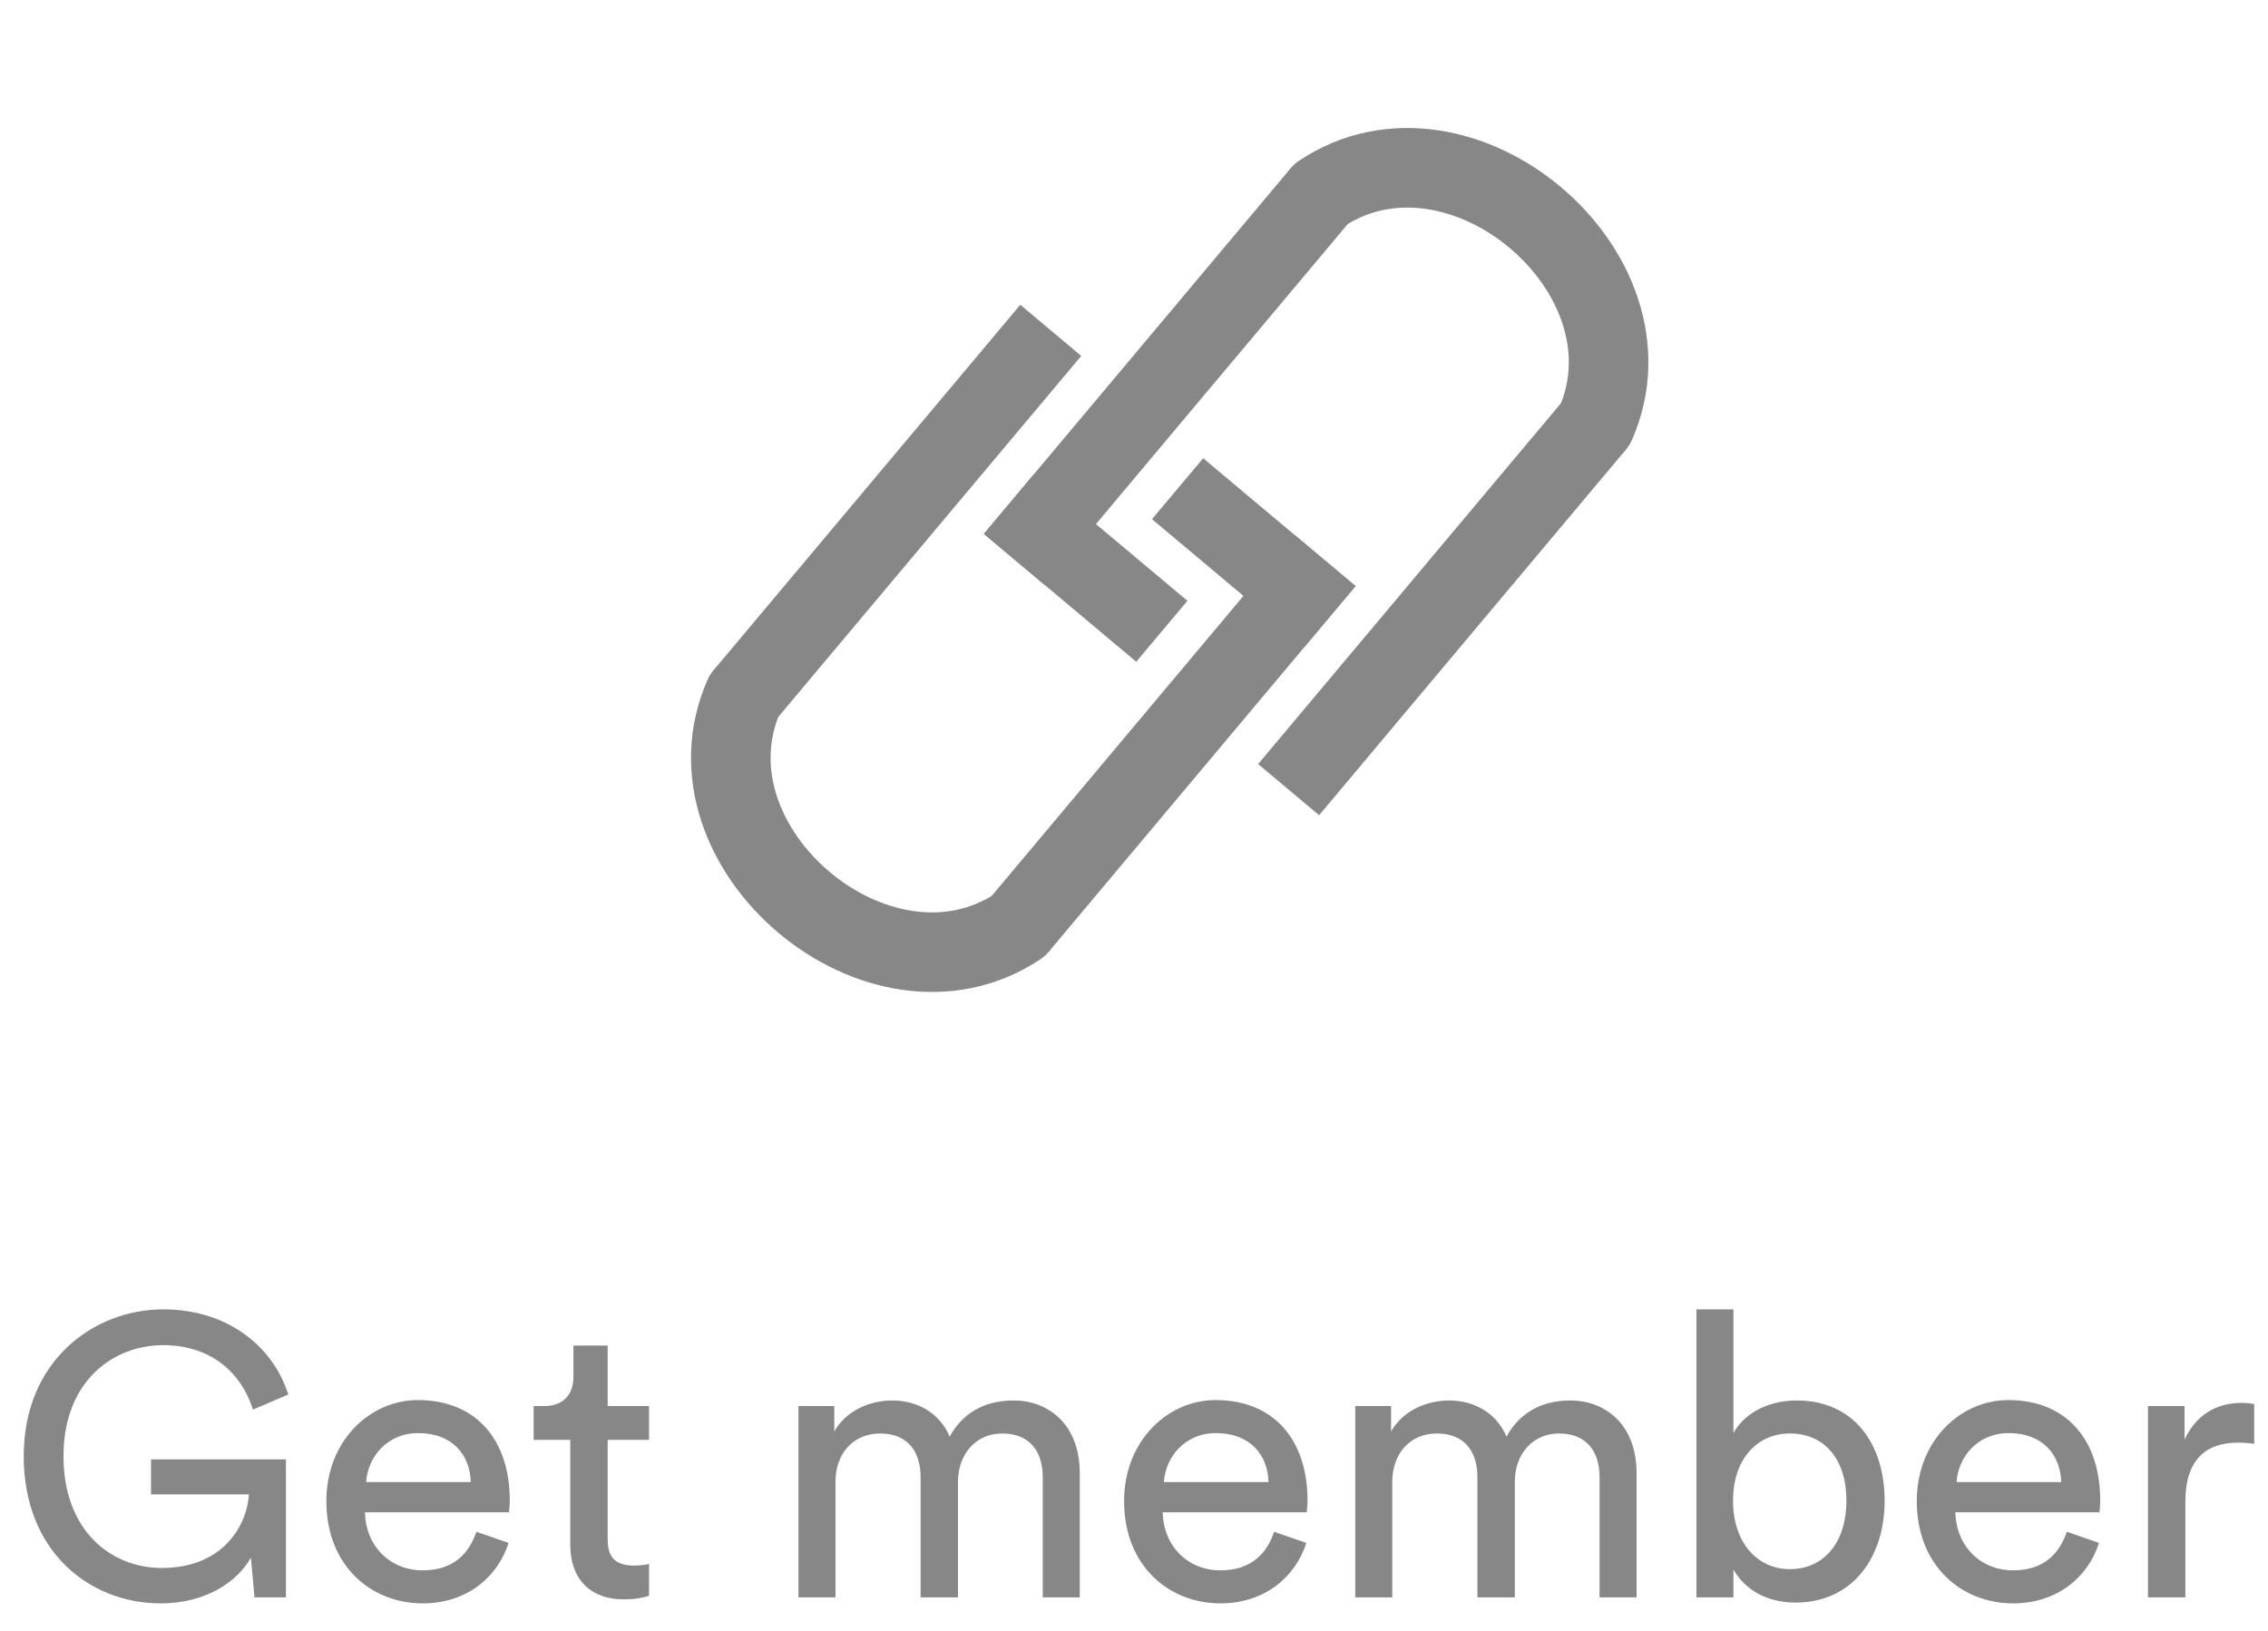 <svg width="57" height="41" viewBox="0 0 57 41" fill="none" xmlns="http://www.w3.org/2000/svg">
<path d="M7.186 40.15V36.68H3.796V37.56H6.256C6.216 38.29 5.646 39.41 4.066 39.41C2.796 39.41 1.596 38.48 1.596 36.6C1.596 34.72 2.836 33.81 4.106 33.81C5.206 33.81 6.036 34.41 6.356 35.43L7.246 35.05C6.836 33.77 5.646 32.91 4.106 32.91C2.356 32.91 0.596 34.2 0.596 36.6C0.596 39 2.256 40.3 4.036 40.3C5.226 40.3 5.996 39.71 6.306 39.15L6.396 40.15H7.186ZM9.202 37.25C9.242 36.63 9.722 36.02 10.512 36.02C11.362 36.02 11.812 36.56 11.832 37.25H9.202ZM11.972 38.5C11.792 39.04 11.402 39.47 10.622 39.47C9.812 39.47 9.192 38.87 9.172 38.01H12.792C12.802 37.95 12.812 37.83 12.812 37.71C12.812 36.21 11.982 35.19 10.502 35.19C9.292 35.19 8.202 36.22 8.202 37.73C8.202 39.36 9.332 40.3 10.622 40.3C11.742 40.3 12.512 39.63 12.782 38.78L11.972 38.5ZM15.272 33.82H14.412V34.6C14.412 35.02 14.192 35.34 13.672 35.34H13.412V36.19H14.332V38.83C14.332 39.7 14.852 40.2 15.672 40.2C15.992 40.2 16.232 40.14 16.312 40.11V39.31C16.232 39.33 16.062 39.35 15.942 39.35C15.452 39.35 15.272 39.13 15.272 38.69V36.19H16.312V35.34H15.272V33.82ZM20.997 40.15V37.25C20.997 36.53 21.447 36.03 22.117 36.03C22.837 36.03 23.137 36.51 23.137 37.13V40.15H24.077V37.24C24.077 36.55 24.527 36.03 25.187 36.03C25.897 36.03 26.207 36.5 26.207 37.13V40.15H27.137V37.03C27.137 35.77 26.317 35.2 25.477 35.2C24.867 35.2 24.247 35.42 23.867 36.11C23.607 35.49 23.027 35.2 22.427 35.2C21.867 35.2 21.267 35.45 20.967 35.98V35.34H20.067V40.15H20.997ZM29.251 37.25C29.291 36.63 29.771 36.02 30.561 36.02C31.411 36.02 31.861 36.56 31.881 37.25H29.251ZM32.021 38.5C31.841 39.04 31.451 39.47 30.671 39.47C29.861 39.47 29.241 38.87 29.221 38.01H32.841C32.851 37.95 32.861 37.83 32.861 37.71C32.861 36.21 32.031 35.19 30.551 35.19C29.341 35.19 28.251 36.22 28.251 37.73C28.251 39.36 29.381 40.3 30.671 40.3C31.791 40.3 32.561 39.63 32.831 38.78L32.021 38.5ZM34.991 40.15V37.25C34.991 36.53 35.441 36.03 36.111 36.03C36.831 36.03 37.131 36.51 37.131 37.13V40.15H38.071V37.24C38.071 36.55 38.521 36.03 39.181 36.03C39.891 36.03 40.201 36.5 40.201 37.13V40.15H41.131V37.03C41.131 35.77 40.311 35.2 39.471 35.2C38.861 35.2 38.241 35.42 37.861 36.11C37.601 35.49 37.021 35.2 36.421 35.2C35.861 35.2 35.261 35.45 34.961 35.98V35.34H34.061V40.15H34.991ZM43.565 40.15V39.45C43.865 39.97 44.415 40.28 45.125 40.28C46.555 40.28 47.365 39.15 47.365 37.72C47.365 36.32 46.615 35.2 45.155 35.2C44.355 35.2 43.795 35.59 43.565 36.02V32.91H42.635V40.15H43.565ZM46.405 37.72C46.405 38.76 45.845 39.44 44.985 39.44C44.155 39.44 43.555 38.76 43.555 37.72C43.555 36.68 44.155 36.03 44.985 36.03C45.855 36.03 46.405 36.68 46.405 37.72ZM49.173 37.25C49.213 36.63 49.693 36.02 50.483 36.02C51.333 36.02 51.783 36.56 51.803 37.25H49.173ZM51.943 38.5C51.763 39.04 51.373 39.47 50.593 39.47C49.783 39.47 49.163 38.87 49.143 38.01H52.763C52.773 37.95 52.783 37.83 52.783 37.71C52.783 36.21 51.953 35.19 50.473 35.19C49.263 35.19 48.173 36.22 48.173 37.73C48.173 39.36 49.303 40.3 50.593 40.3C51.713 40.3 52.483 39.63 52.753 38.78L51.943 38.5ZM56.653 35.29C56.603 35.28 56.473 35.26 56.343 35.26C55.853 35.26 55.253 35.44 54.903 36.18V35.34H53.983V40.15H54.923V37.74C54.923 36.68 55.453 36.26 56.243 36.26C56.373 36.26 56.513 36.27 56.653 36.29V35.29Z" fill="#878787"/>
<line x1="29.199" y1="15.867" x2="25.369" y2="12.653" stroke="#878787" stroke-width="2"/>
<line x1="25.492" y1="14.062" x2="33.206" y2="4.869" stroke="#878787" stroke-width="2"/>
<line x1="32.386" y1="19.847" x2="40.1" y2="10.654" stroke="#878787" stroke-width="2"/>
<path d="M33.206 4.869C36.676 2.56 41.772 6.836 40.1 10.654" stroke="#878787" stroke-width="2" stroke-linecap="round" stroke-linejoin="round"/>
<line x1="29.595" y1="12.283" x2="33.425" y2="15.497" stroke="#878787" stroke-width="2"/>
<line x1="26.408" y1="8.303" x2="18.694" y2="17.496" stroke="#878787" stroke-width="2"/>
<line x1="33.302" y1="14.088" x2="25.589" y2="23.281" stroke="#878787" stroke-width="2"/>
<path d="M25.589 23.281C22.118 25.59 17.023 21.315 18.694 17.496" stroke="#878787" stroke-width="2" stroke-linecap="round" stroke-linejoin="round"/>
</svg>
